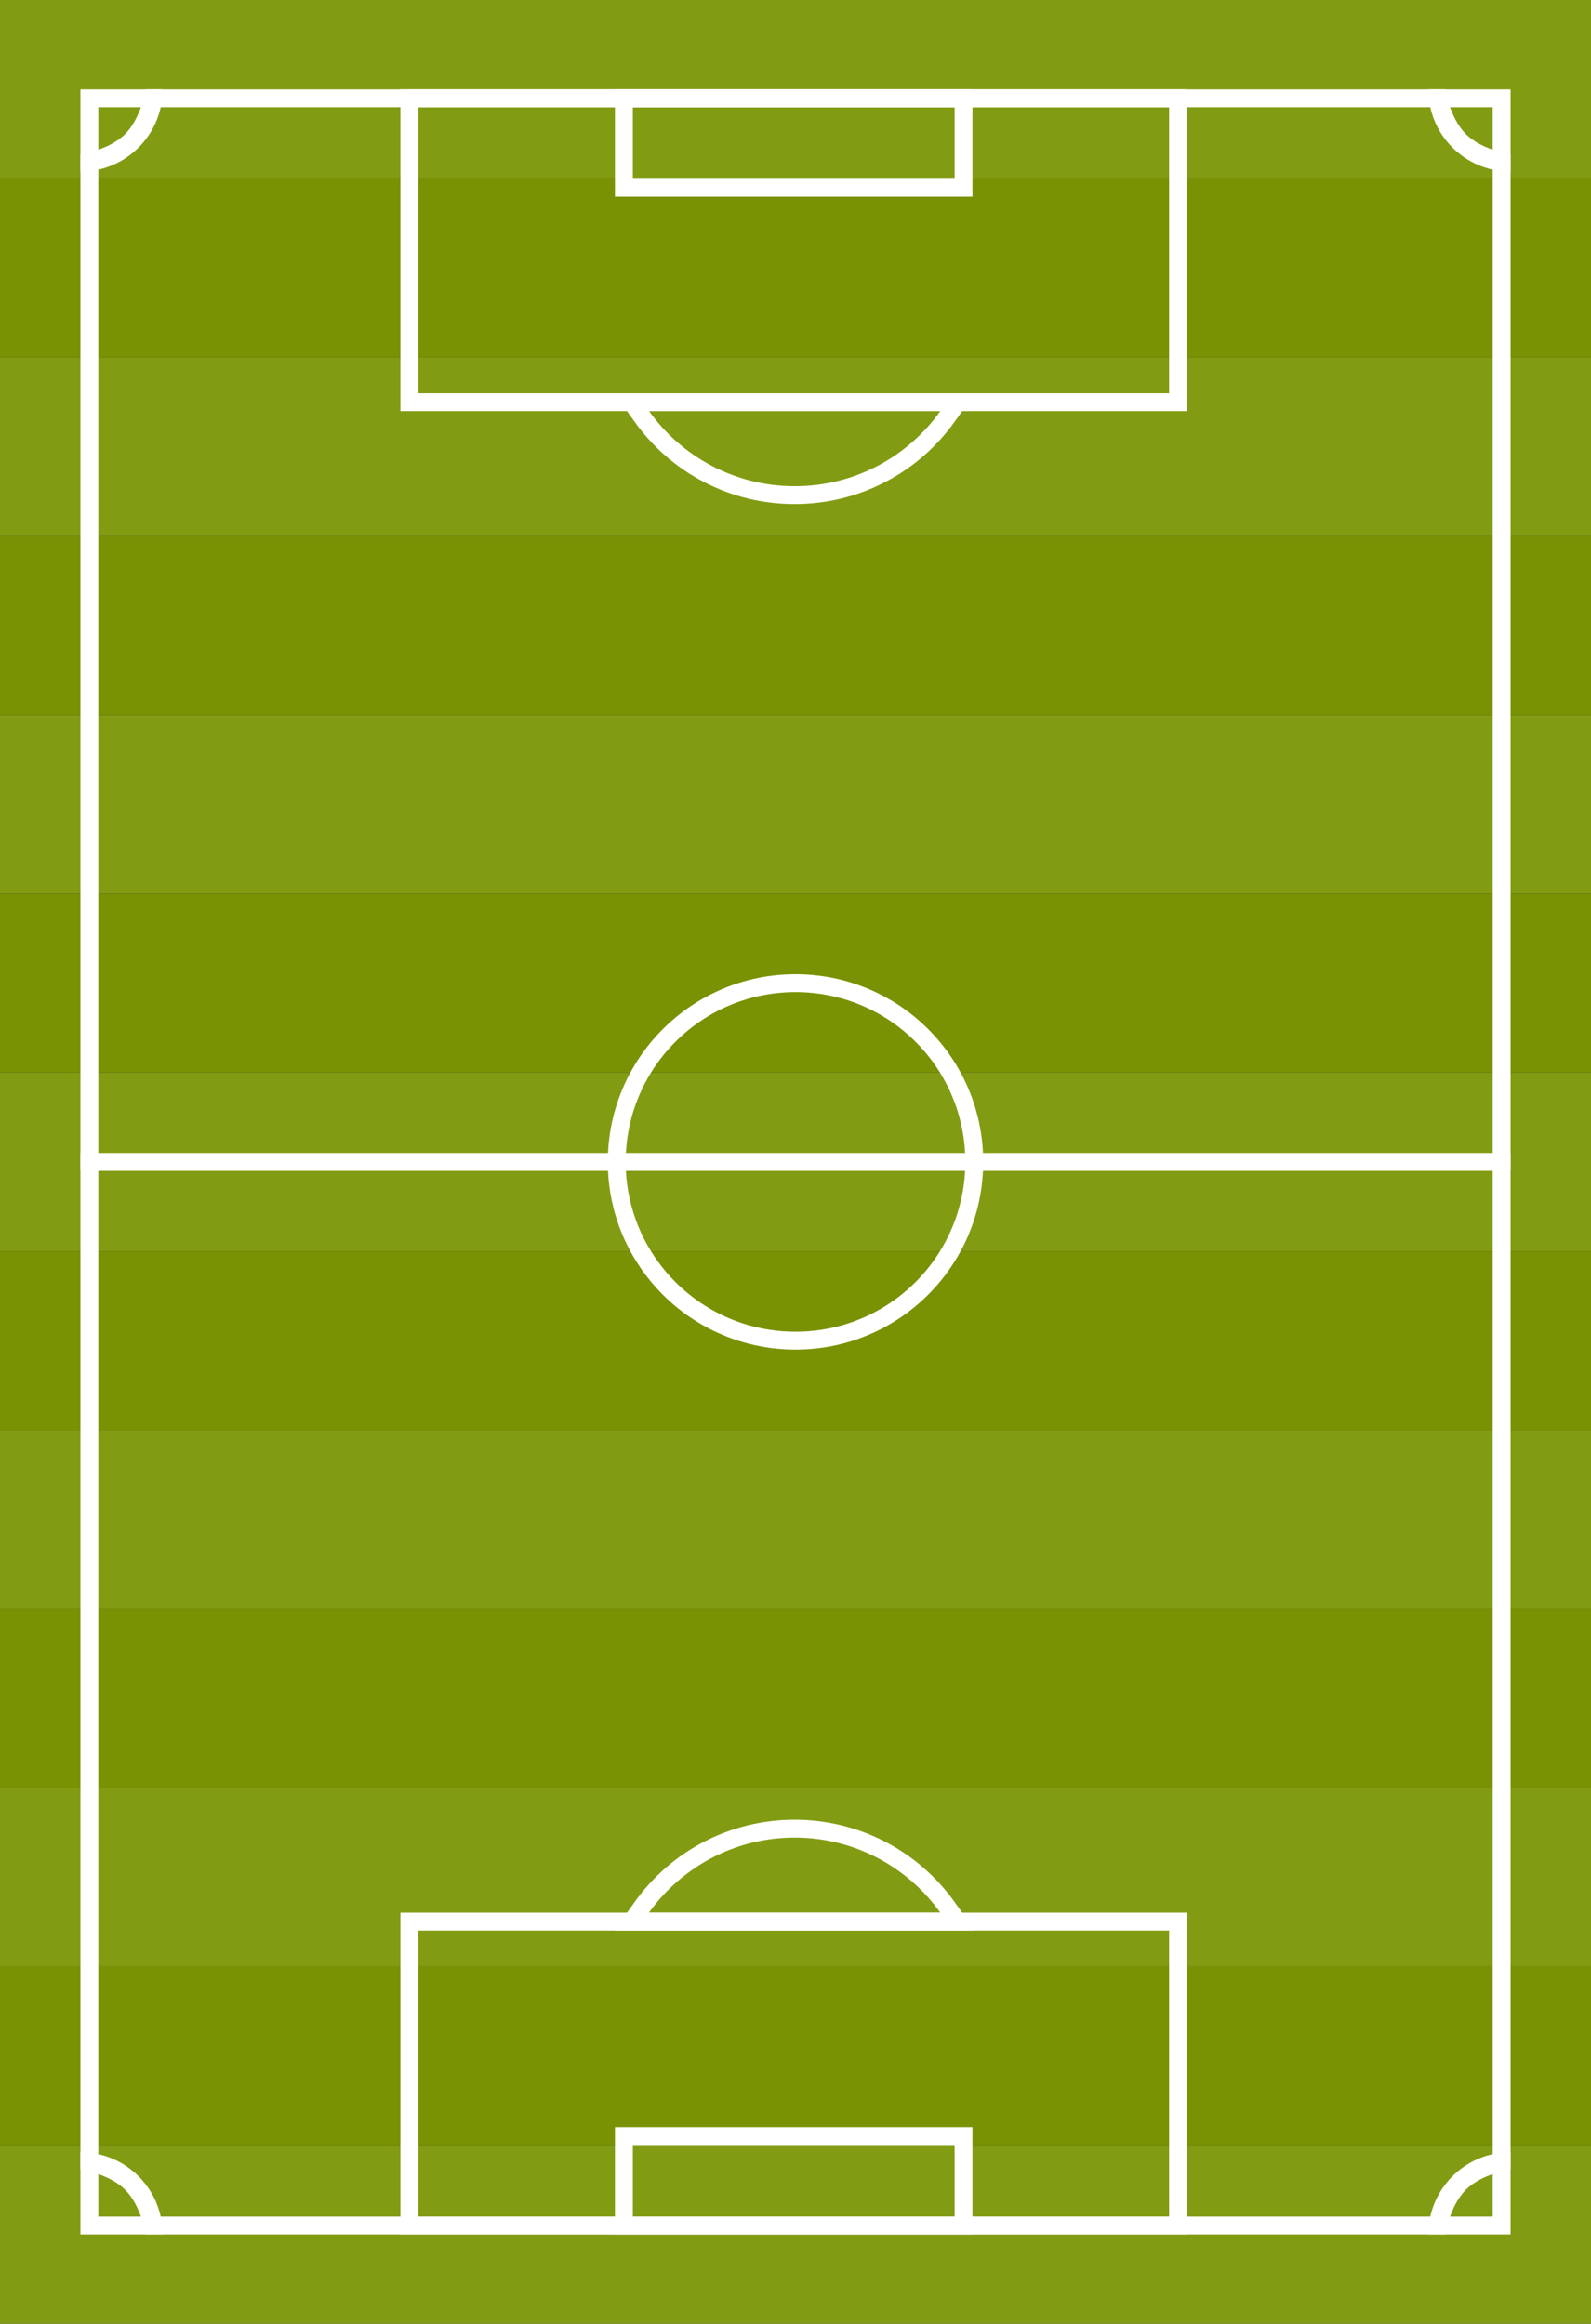 <?xml version="1.0" encoding="utf-8"?>
<!-- Generator: Adobe Illustrator 23.0.2, SVG Export Plug-In . SVG Version: 6.00 Build 0)  -->
<svg version="1.1" id="Layer_1" xmlns="http://www.w3.org/2000/svg" xmlns:xlink="http://www.w3.org/1999/xlink" x="0px" y="0px"
	 viewBox="0 0 890 1300" style="enable-background:new 0 0 890 1300;" xml:space="preserve">
<rect x="0" y="0" width="890" height="1300" fill="#333333" stroke="none"/>
<style type="text/css">
	.st0{fill-rule:evenodd;clip-rule:evenodd;fill:#819C12;}
	.st1{fill-rule:evenodd;clip-rule:evenodd;fill:#799203;}
	.st2{fill:#FFFFFF;}
	.st3{fill-rule:evenodd;clip-rule:evenodd;fill:#FFFFFF;}
</style>
<g>
	<rect y="0" class="st0" width="890" height="100"/>
	<rect y="800" class="st0" width="890" height="100"/>
	<rect y="400" class="st0" width="890" height="100"/>
	<rect y="1200" class="st0" width="890" height="100"/>
	<rect y="200" class="st0" width="890" height="100"/>
	<rect y="1000" class="st0" width="890" height="100"/>
	<rect y="600" class="st0" width="890" height="100"/>
	<rect y="100" class="st1" width="890" height="100"/>
	<rect y="900" class="st1" width="890" height="100"/>
	<rect y="500" class="st1" width="890" height="100"/>
	<rect y="300" class="st1" width="890" height="100"/>
	<rect y="1100" class="st1" width="890" height="100"/>
	<rect y="700" class="st1" width="890" height="100"/>
	<path class="st2" d="M835,60H55v1180h780V60z M845,50v1200H45V50H845z"/>
	<path class="st2" d="M340,650c0-58,47-105,105-105s105,47,105,105s-47,105-105,105S340,708,340,650z M350,650c0,52.5,42.5,95,95,95
		s95-42.5,95-95s-42.5-95-95-95S350,597.5,350,650z M526,230H363.1c18.1,25.4,47.9,42,81.5,42S507.9,255.4,526,230z M534.1,235.8
		c-20.5,28.8-53.6,46.2-89.6,46.2s-69.1-17.4-89.6-46.2L343.6,220h201.8L534.1,235.8z M526,1070c-18.1-25.4-47.9-42-81.5-42
		s-63.3,16.6-81.5,42H526z M545.4,1080H343.6l11.3-15.8c20.5-28.8,53.6-46.2,89.6-46.2s69.1,17.4,89.6,46.2L545.4,1080z"/>
	<polygon class="st3" points="845,645 845,655 45,655 45,645 	"/>
	<path class="st2" d="M534,60H354v40h180V60z M544,50v60H344V50H544z M534,1200H354v40h180V1200z M544,1190v60H344v-60H544z"/>
	<path class="st2" d="M654,60H234v160h420V60z M664,50v180H224V50H664z M654,1080H234v160h420V1080z M664,1070v180H224v-180H664z
		 M845,1204c0,6.5,0,9.7,0,9.7s-15.9,2.2-25,11.3s-11.5,25-11.5,25s-3.2,0-9.5,0C799,1224.6,819.6,1204,845,1204z"/>
	<path class="st2" d="M845,96c0-6.5,0-9.7,0-9.7s-15.9-2.2-25-11.3s-11.5-25-11.5-25s-3.2,0-9.5,0C799,75.4,819.6,96,845,96z"/>
	<path class="st2" d="M45,1204c0,6.5,0,9.7,0,9.7s15.9,2.2,25,11.3s11.5,25,11.5,25s3.2,0,9.5,0C91,1224.6,70.4,1204,45,1204z"/>
	<path class="st2" d="M45,96c0-6.5,0-9.7,0-9.7S60.9,84.1,70,75s11.5-25,11.5-25s3.2,0,9.5,0C91,75.4,70.4,96,45,96z"/>
</g>
</svg>
